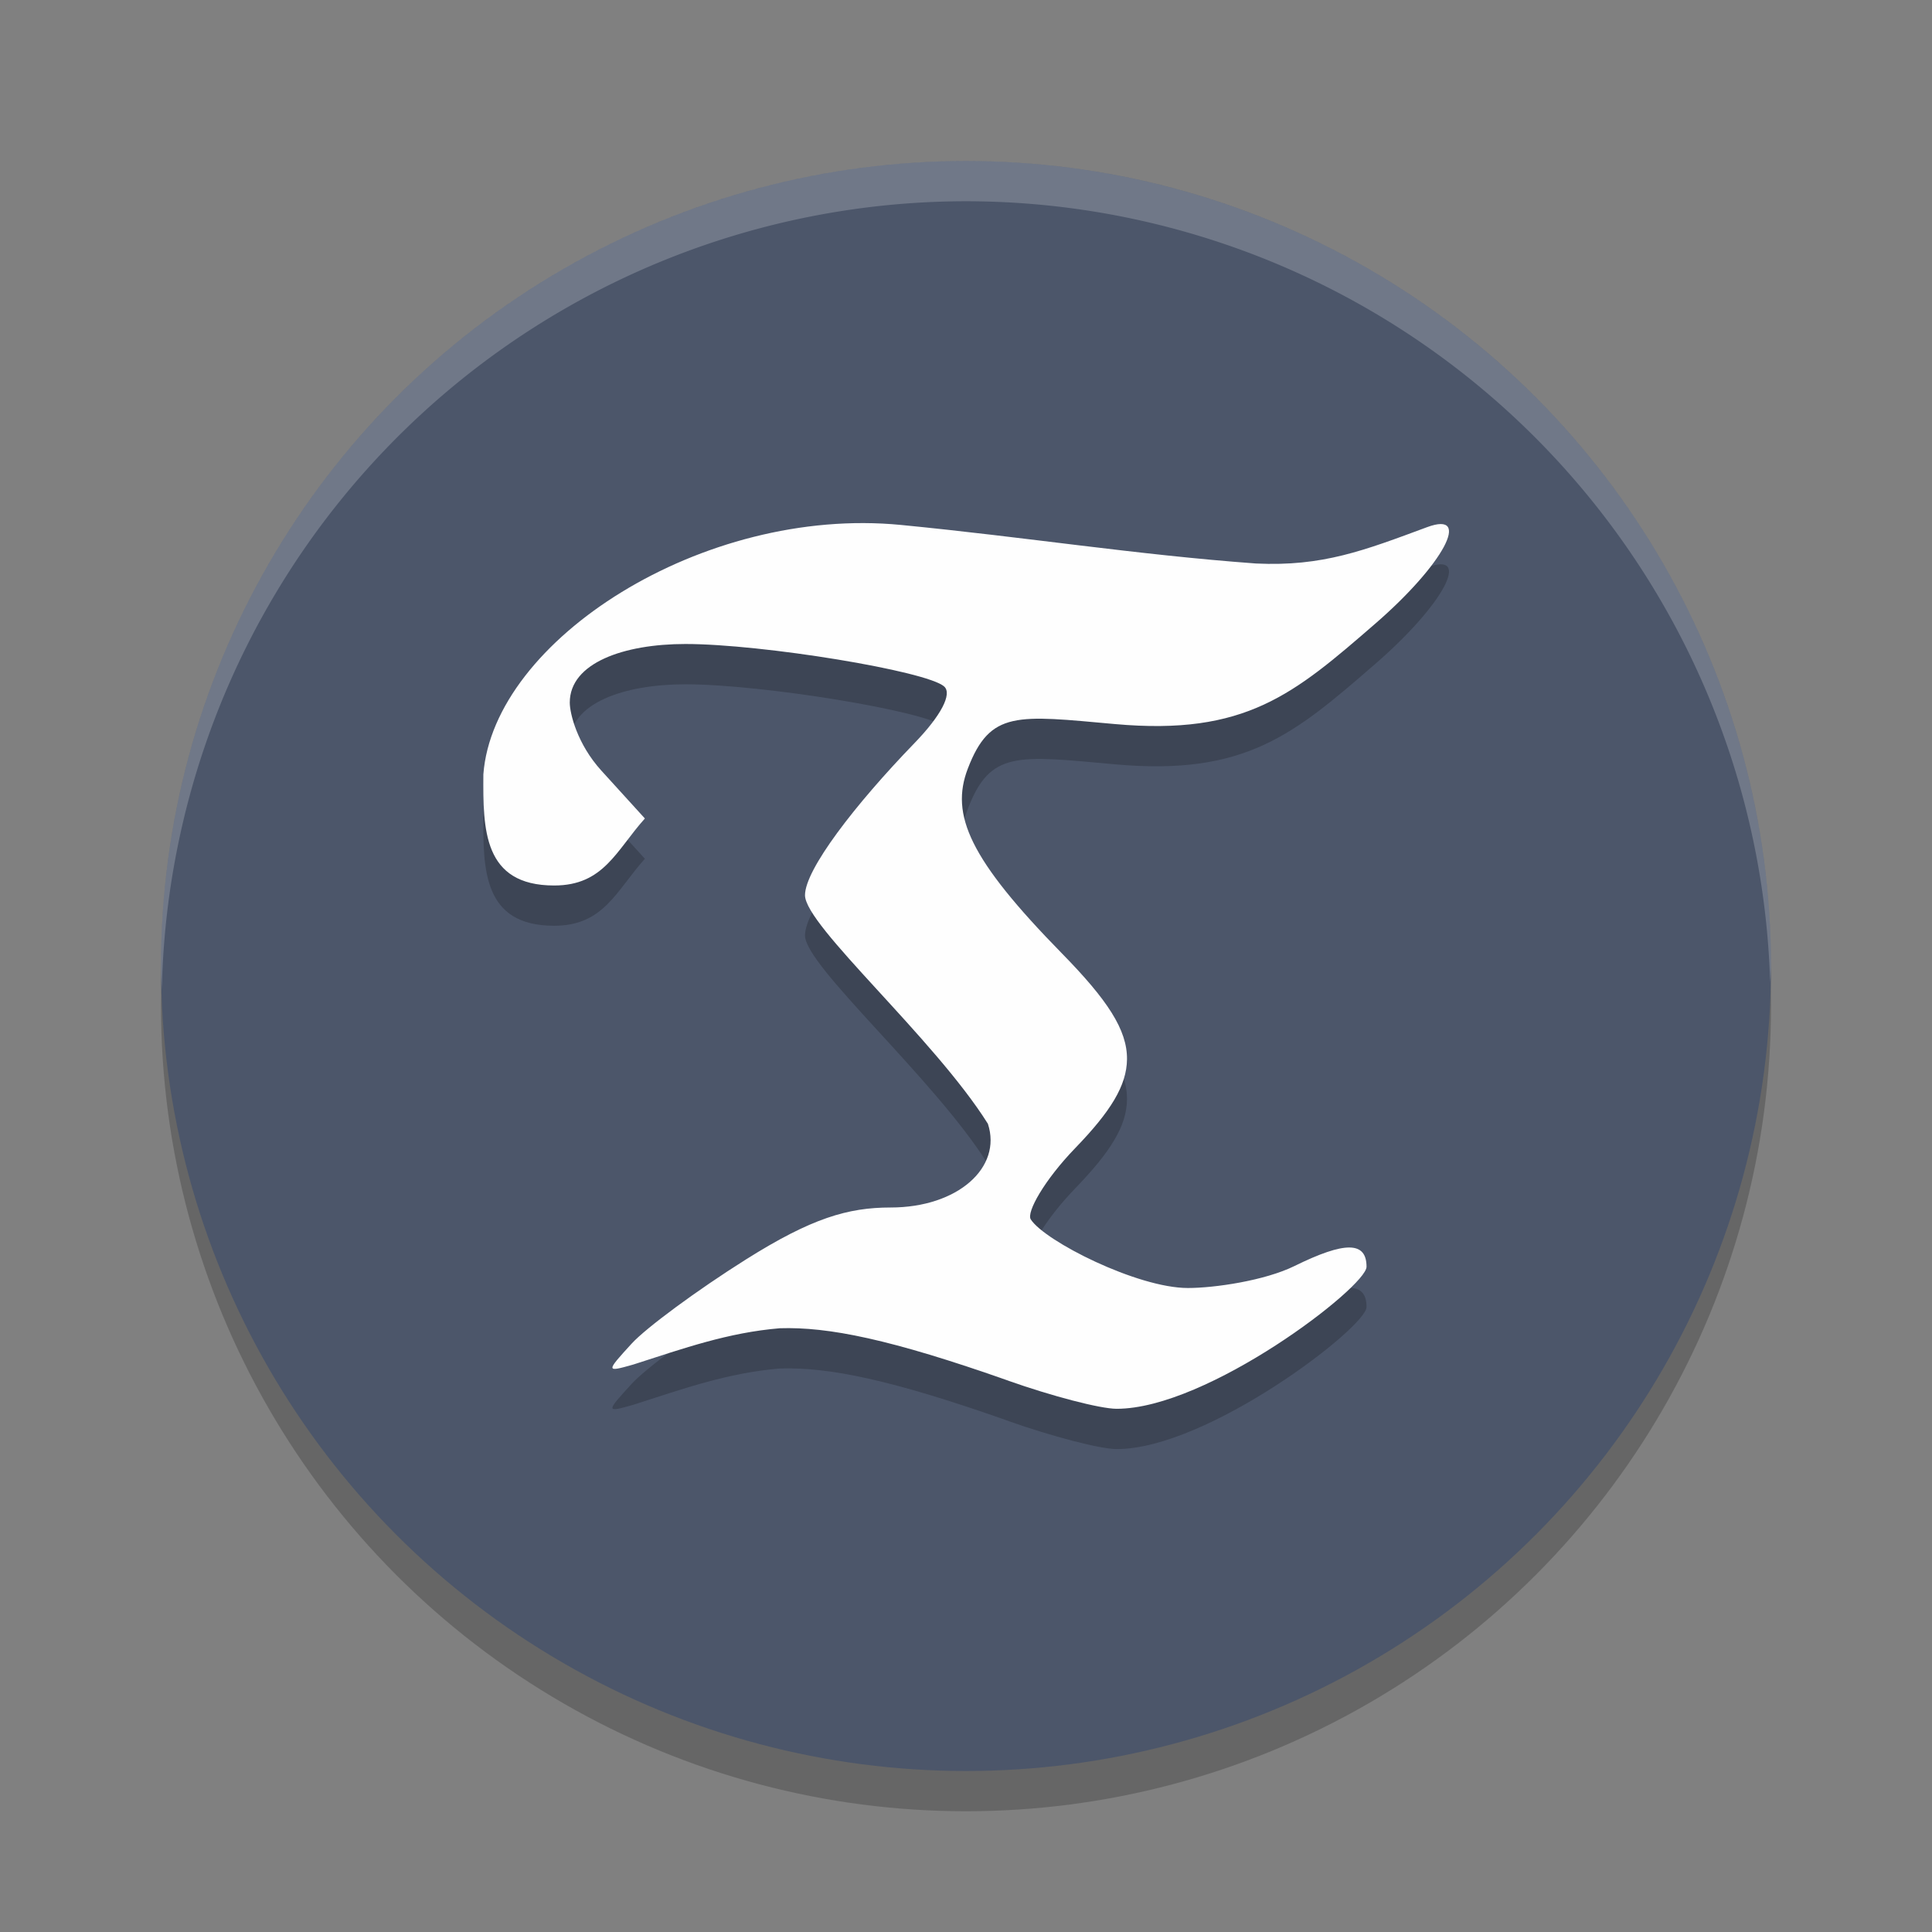 <?xml version="1.0" encoding="UTF-8" standalone="no"?>
<svg
   xmlns:dc="http://purl.org/dc/elements/1.1/"
   xmlns:cc="http://creativecommons.org/ns#"
   xmlns:rdf="http://www.w3.org/1999/02/22-rdf-syntax-ns#"
   xmlns:svg="http://www.w3.org/2000/svg"
   xmlns="http://www.w3.org/2000/svg"
   xmlns:sodipodi="http://sodipodi.sourceforge.net/DTD/sodipodi-0.dtd"
   xmlns:inkscape="http://www.inkscape.org/namespaces/inkscape"
   width="48"
   height="48"
   version="1"
   id="svg12"
   sodipodi:docname="timeshift.svg"
   inkscape:version="0.92.5 (2060ec1f9f, 2020-04-08)">
  <rect width="100%" height="100%" fill="#808080" stroke="none"/>
  <defs
     id="defs16" />
  <sodipodi:namedview
     pagecolor="#ffffff"
     bordercolor="#666666"
     borderopacity="1"
     objecttolerance="10"
     gridtolerance="10"
     guidetolerance="10"
     inkscape:pageopacity="0"
     inkscape:pageshadow="2"
     inkscape:window-width="640"
     inkscape:window-height="480"
     id="namedview14"
     showgrid="false"
     inkscape:zoom="4.9166667"
     inkscape:cx="-15.661017"
     inkscape:cy="24"
     inkscape:current-layer="svg12" />
  <circle
     style="opacity:0.2"
     cx="24"
     cy="25"
     r="20"
     id="circle2" />
  <circle
     style="fill:#4c566a;fill-opacity:1"
     cx="24"
     cy="24"
     r="20"
     id="circle4" />
  <path
     style="opacity:0.2;fill:#ffffff"
     d="M 24 4 A 20 20 0 0 0 4 24 A 20 20 0 0 0 4.021 24.582 A 20 20 0 0 1 24 5 A 20 20 0 0 1 43.979 24.418 A 20 20 0 0 0 44 24 A 20 20 0 0 0 24 4 z"
     id="path6" />
  <path
     style="opacity:0.2"
     d="m 25.059,35.305 c -2.938,-1.037 -4.478,-1.343 -5.686,-1.305 -1.283,0.108 -2.376,0.495 -3.634,0.9 -0.69,0.197 -0.69,0.186 -0.046,-0.518 0.361,-0.395 1.639,-1.336 2.838,-2.09 1.632,-1.027 2.537,-1.291 3.597,-1.291 1.669,0 2.773,-0.994 2.416,-2.08 C 23.204,26.786 20,24 20,23.241 c 0,-0.636 1.239,-2.249 2.722,-3.781 0.656,-0.678 0.94,-1.22 0.736,-1.404 -0.427,-0.384 -4.517,-1.055 -6.429,-1.055 -1.527,0 -2.873,0.468 -2.873,1.455 0,0.274 0.187,1.033 0.783,1.689 l 1.083,1.191 C 15.306,22.134 15,23 13.768,23 12,23 12,21.6 12.009,20.239 c 0.25,-3.334 5.453,-6.676 10.374,-6.197 3.113,0.303 5.841,0.74 8.821,0.958 1.658,0.08 2.697,-0.327 4.252,-0.903 1.127,-0.417 0.408,0.926 -1.279,2.39 -2.029,1.761 -3.229,2.795 -6.479,2.502 -2.431,-0.219 -3.096,-0.345 -3.652,1.105 -0.442,1.151 0.04,2.249 2.336,4.592 1.132,1.155 1.626,1.902 1.618,2.632 -0.007,0.653 -0.405,1.294 -1.284,2.204 -0.775,0.802 -1.218,1.6 -1.107,1.773 0.348,0.543 2.649,1.706 3.903,1.706 0.661,0 1.909,-0.182 2.651,-0.547 1.255,-0.618 1.788,-0.613 1.788,0.019 0,0.5 -3.951,3.534 -6.211,3.529 -0.411,-0.001 -1.618,-0.319 -2.682,-0.695 z"
     id="path8" />
  <path
     style="fill:#fefefe;fill-opacity:1"
     d="M 25.059,34.305 C 22.12,33.268 20.58,32.962 19.373,33 c -1.283,0.108 -2.376,0.495 -3.634,0.9 -0.69,0.197 -0.69,0.186 -0.046,-0.518 0.361,-0.395 1.639,-1.336 2.838,-2.09 C 20.163,30.264 21.068,30 22.127,30 23.796,30 24.901,29.006 24.544,27.92 23.204,25.786 20,23 20,22.241 c 0,-0.636 1.239,-2.249 2.722,-3.781 0.656,-0.678 0.94,-1.22 0.736,-1.404 C 23.031,16.671 18.941,16 17.029,16 c -1.527,0 -2.873,0.468 -2.873,1.455 0,0.274 0.187,1.033 0.783,1.689 l 1.083,1.191 C 15.306,21.134 15,22 13.768,22 12,22 12,20.6 12.009,19.239 c 0.25,-3.334 5.453,-6.676 10.374,-6.197 3.113,0.303 5.841,0.74 8.821,0.958 1.658,0.08 2.697,-0.327 4.252,-0.903 1.127,-0.417 0.408,0.926 -1.279,2.39 -2.029,1.761 -3.229,2.795 -6.479,2.502 -2.431,-0.219 -3.096,-0.345 -3.652,1.105 -0.442,1.151 0.04,2.249 2.336,4.592 1.132,1.155 1.626,1.902 1.618,2.632 -0.007,0.653 -0.405,1.294 -1.284,2.204 -0.775,0.802 -1.218,1.6 -1.107,1.773 C 25.957,30.837 28.258,32 29.512,32 c 0.661,0 1.909,-0.182 2.651,-0.547 1.255,-0.618 1.788,-0.613 1.788,0.019 0,0.5 -3.951,3.534 -6.211,3.529 -0.411,-0.001 -1.618,-0.319 -2.682,-0.695 z"
     id="path10" />
</svg>
